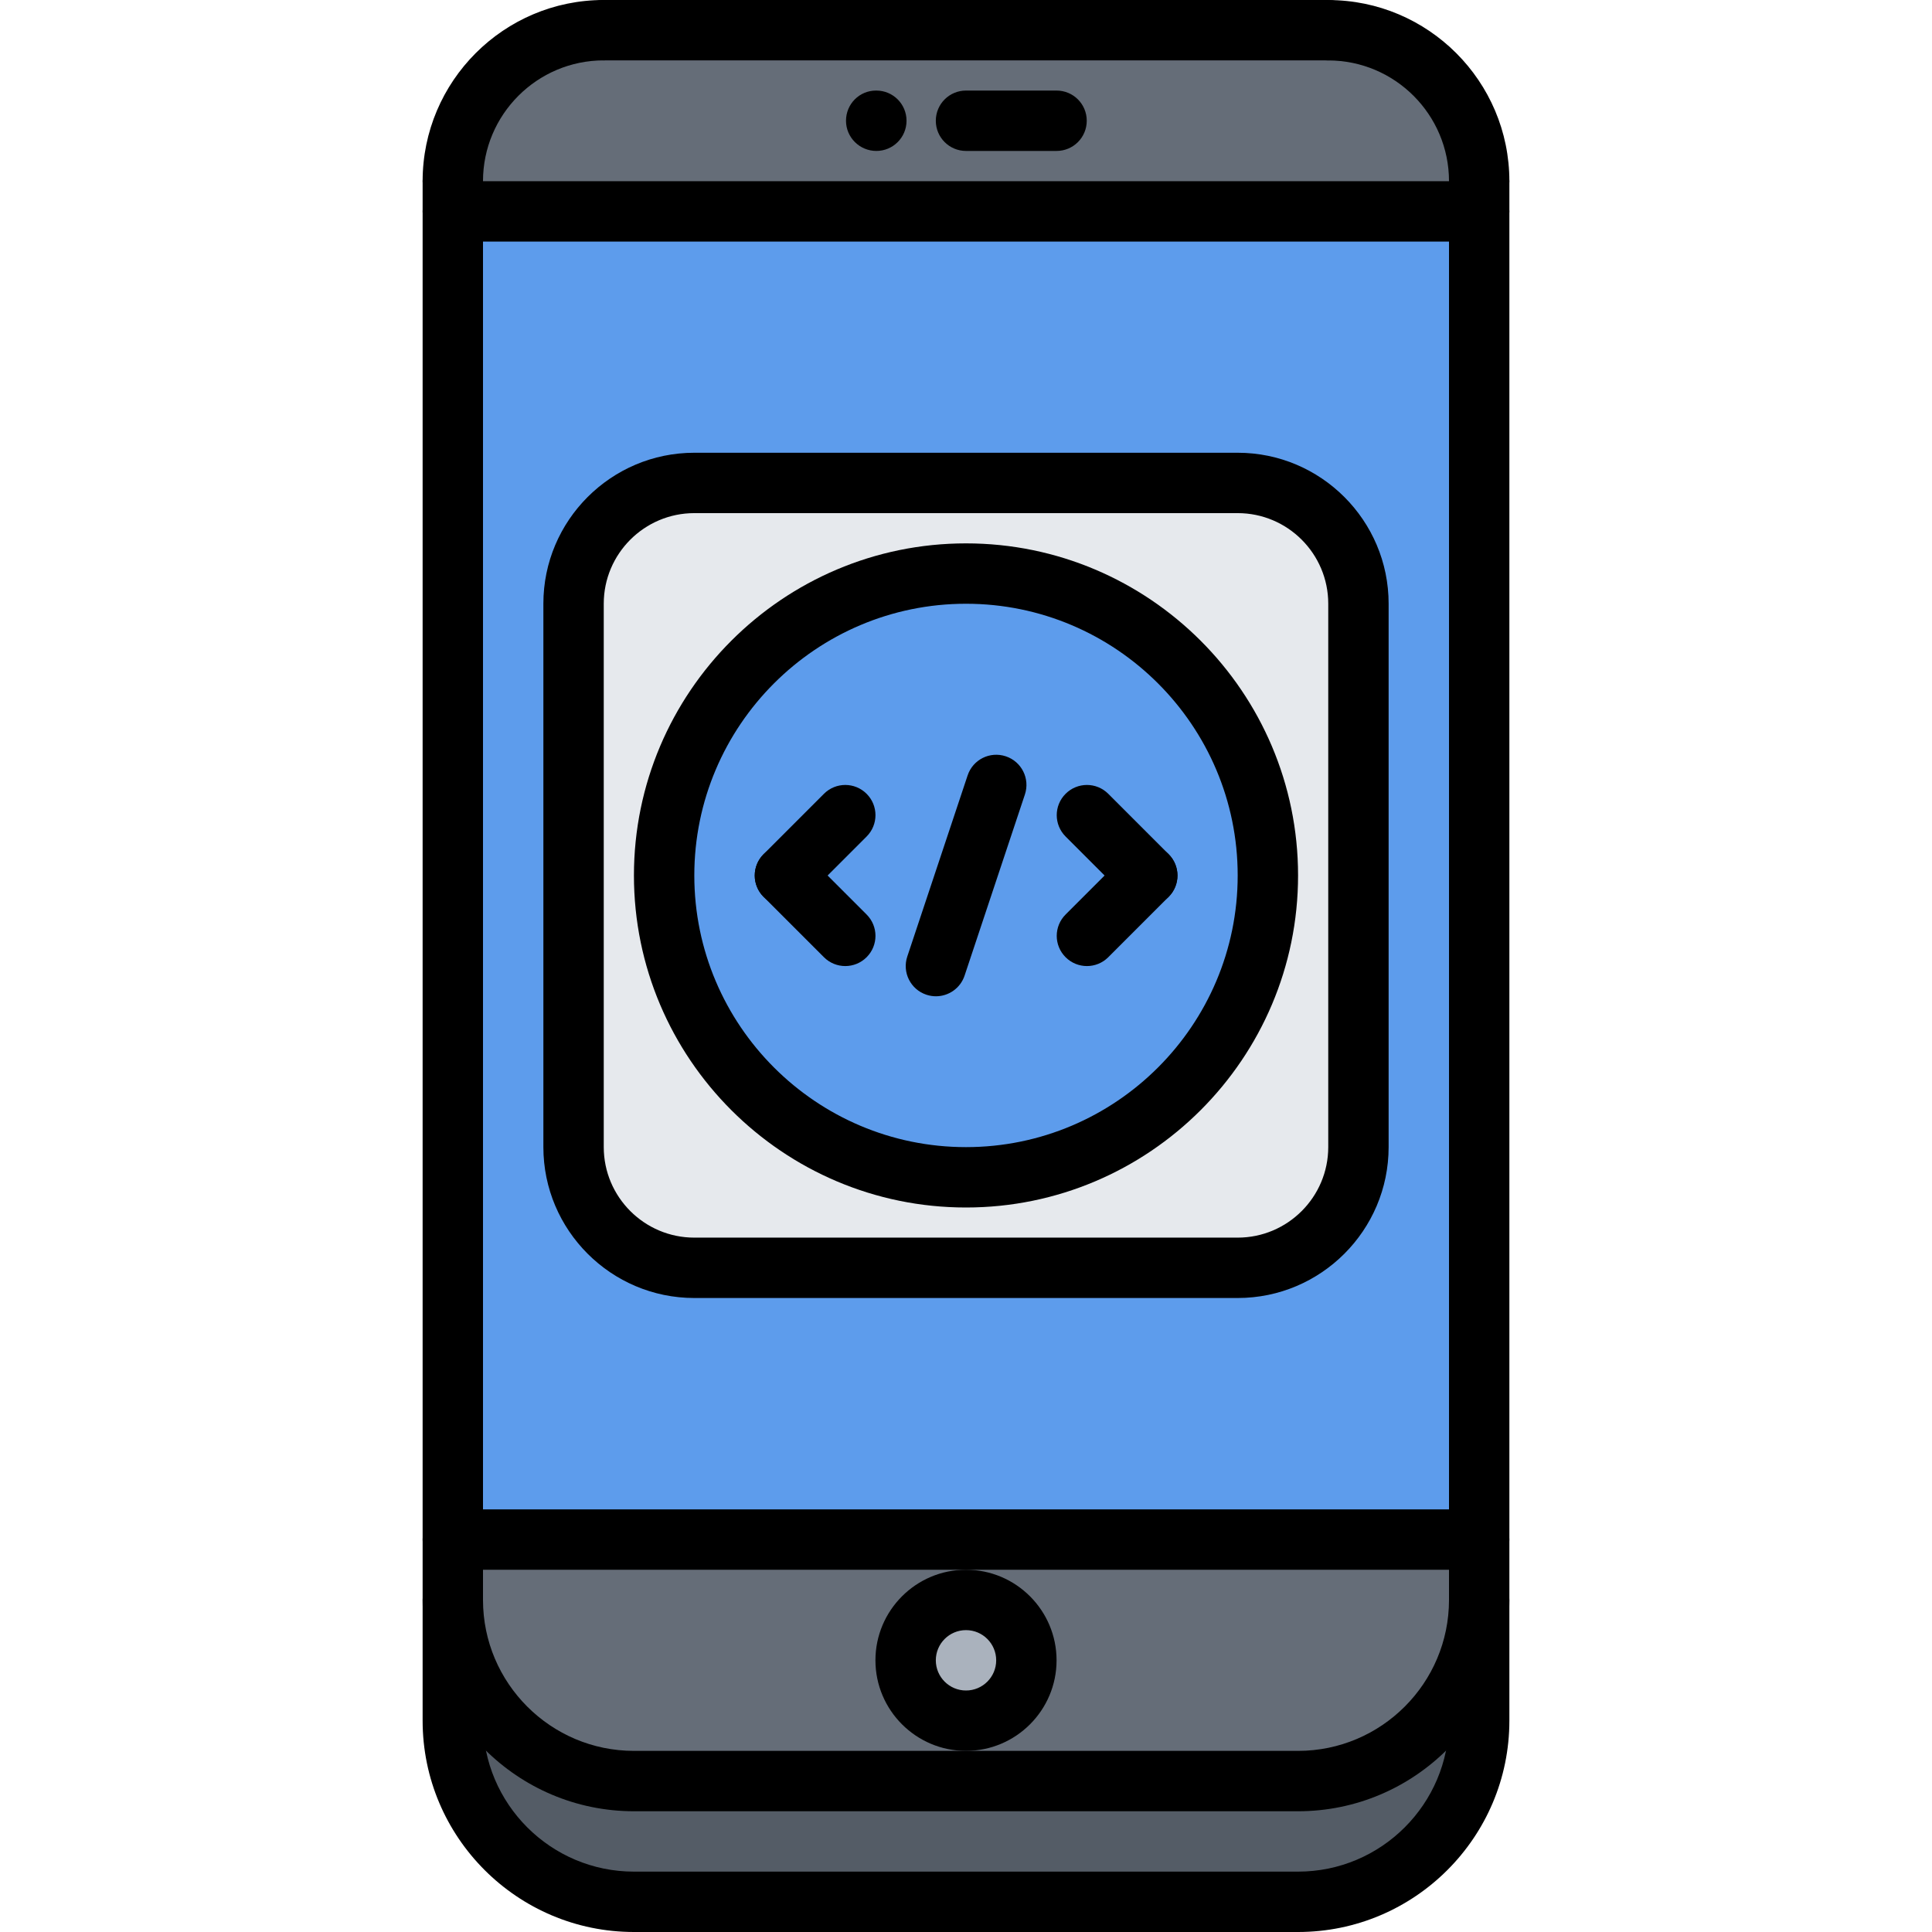 <svg id="icons" enable-background="new 0 0 64 64" viewBox="0 0 64 64" xmlns="http://www.w3.org/2000/svg"><path d="m49 53v4c0 3.3-2.7 6-6 6h-22c-3.3 0-6-2.7-6-6v-4c0 3.3 2.7 6 6 6h11 11c3.3 0 6-2.7 6-6z" fill="#545c66"/><path d="m34 55c0-1.1-.9-2-2-2v-2h17v2c0 3.3-2.7 6-6 6h-11v-2c1.1 0 2-.89 2-2z" fill="#656d78"/><path d="m32 53c1.1 0 2 .9 2 2 0 1.11-.9 2-2 2s-2-.89-2-2c0-1.1.9-2 2-2z" fill="#aab2bd"/><path d="m30 55c0 1.11.9 2 2 2v2h-11c-3.3 0-6-2.7-6-6v-2h17v2c-1.1 0-2 .9-2 2z" fill="#656d78"/><path d="m32 19c5.52 0 10 4.48 10 10 0 5.53-4.48 10-10 10s-10-4.47-10-10c0-5.52 4.48-10 10-10z" fill="#5d9cec"/><path d="m32 19c-5.52 0-10 4.48-10 10 0 5.53 4.48 10 10 10s10-4.47 10-10c0-5.52-4.48-10-10-10zm-9-3h18c2.2 0 4 1.8 4 4v18c0 2.2-1.8 4-4 4h-18c-2.2 0-4-1.8-4-4v-18c0-2.2 1.8-4 4-4z" fill="#e6e9ed"/><path d="m49 7.01v43.99h-17-17v-43.99zm-4 30.99v-18c0-2.2-1.8-4-4-4h-18c-2.2 0-4 1.8-4 4v18c0 2.2 1.8 4 4 4h18c2.2 0 4-1.8 4-4z" fill="#5d9cec"/><path d="m20 1h24v.01c2.76 0 5 2.23 5 5v1h-34v-1.01c0-2.76 2.24-5 5-5z" fill="#656d78"/><path d="m43 60h-22c-3.859 0-7-3.141-7-7 0-.553.447-1 1-1s1 .447 1 1c0 2.757 2.243 5 5 5h22c2.757 0 5-2.243 5-5 0-.553.447-1 1-1s1 .447 1 1c0 3.859-3.141 7-7 7z"/><path d="m29.03 5c-.553 0-1.005-.447-1.005-1s.442-1 .994-1h.011c.552 0 1 .447 1 1s-.448 1-1 1z"/><path d="m35 5h-3c-.553 0-1-.447-1-1s.447-1 1-1h3c.553 0 1 .447 1 1s-.447 1-1 1z"/><path d="m49 7.002c-.553 0-1-.447-1-1 0-2.206-1.794-4-4-4-.553 0-1-.447-1-1s.447-1 1-1c3.309 0 6 2.691 6 6 0 .553-.447 1-1 1z"/><path d="m15 7c-.553 0-1-.447-1-1 0-3.309 2.691-6 6-6 .553 0 1 .447 1 1s-.447 1-1 1c-2.206 0-4 1.794-4 4 0 .553-.447 1-1 1z"/><path d="m44 2h-24c-.553 0-1-.447-1-1s.447-1 1-1h24c.553 0 1 .447 1 1s-.447 1-1 1z"/><path d="m49 8.002h-34c-.553 0-1-.447-1-1s.447-1 1-1h34c.553 0 1 .447 1 1s-.447 1-1 1z"/><path d="m43 64h-22c-3.859 0-7-3.141-7-7v-51c0-.553.447-1 1-1s1 .447 1 1v51c0 2.757 2.243 5 5 5h22c2.757 0 5-2.243 5-5v-50.998c0-.553.447-1 1-1s1 .447 1 1v50.998c0 3.859-3.141 7-7 7z"/><path d="m49 52h-34c-.553 0-1-.447-1-1s.447-1 1-1h34c.553 0 1 .447 1 1s-.447 1-1 1z"/><path d="m32 58c-1.654 0-3-1.346-3-3s1.346-3 3-3 3 1.346 3 3-1.346 3-3 3zm0-4c-.552 0-1 .448-1 1s.448 1 1 1 1-.448 1-1-.448-1-1-1z"/><path d="m41 42.998h-18c-2.757 0-5-2.243-5-5v-18c0-2.757 2.243-5 5-5h18c2.757 0 5 2.243 5 5v18c0 2.757-2.243 5-5 5zm-18-26c-1.654 0-3 1.346-3 3v18c0 1.654 1.346 3 3 3h18c1.654 0 3-1.346 3-3v-18c0-1.654-1.346-3-3-3z"/><path d="m26.002 30.003c-.256 0-.512-.098-.707-.293-.391-.391-.391-1.023 0-1.414l1.999-2c.391-.391 1.023-.391 1.414 0s.391 1.023 0 1.414l-1.999 2c-.195.195-.451.293-.707.293z"/><path d="m28.001 32.002c-.256 0-.512-.098-.707-.293l-1.999-1.999c-.391-.391-.391-1.023 0-1.414s1.023-.391 1.414 0l1.999 1.999c.391.391.391 1.023 0 1.414-.195.195-.451.293-.707.293z"/><path d="m38.005 30.003c-.256 0-.512-.098-.707-.293l-1.999-2c-.391-.391-.391-1.023 0-1.414s1.023-.391 1.414 0l1.999 2c.391.391.391 1.023 0 1.414-.195.195-.451.293-.707.293z"/><path d="m36.006 32.002c-.256 0-.512-.098-.707-.293-.391-.391-.391-1.023 0-1.414l1.999-1.999c.391-.391 1.023-.391 1.414 0s.391 1.023 0 1.414l-1.999 1.999c-.195.195-.451.293-.707.293z"/><path d="m31.003 33.003c-.104 0-.211-.017-.316-.052-.523-.174-.807-.74-.632-1.265l1.999-6c.174-.523.737-.807 1.265-.632.523.174.807.74.632 1.265l-1.998 6c-.14.419-.531.684-.95.684z"/><path d="m32 40c-6.065 0-11-4.935-11-11s4.935-11 11-11 11 4.935 11 11-4.935 11-11 11zm0-20c-4.963 0-9 4.037-9 9s4.037 9 9 9 9-4.037 9-9-4.037-9-9-9z"/></svg>
